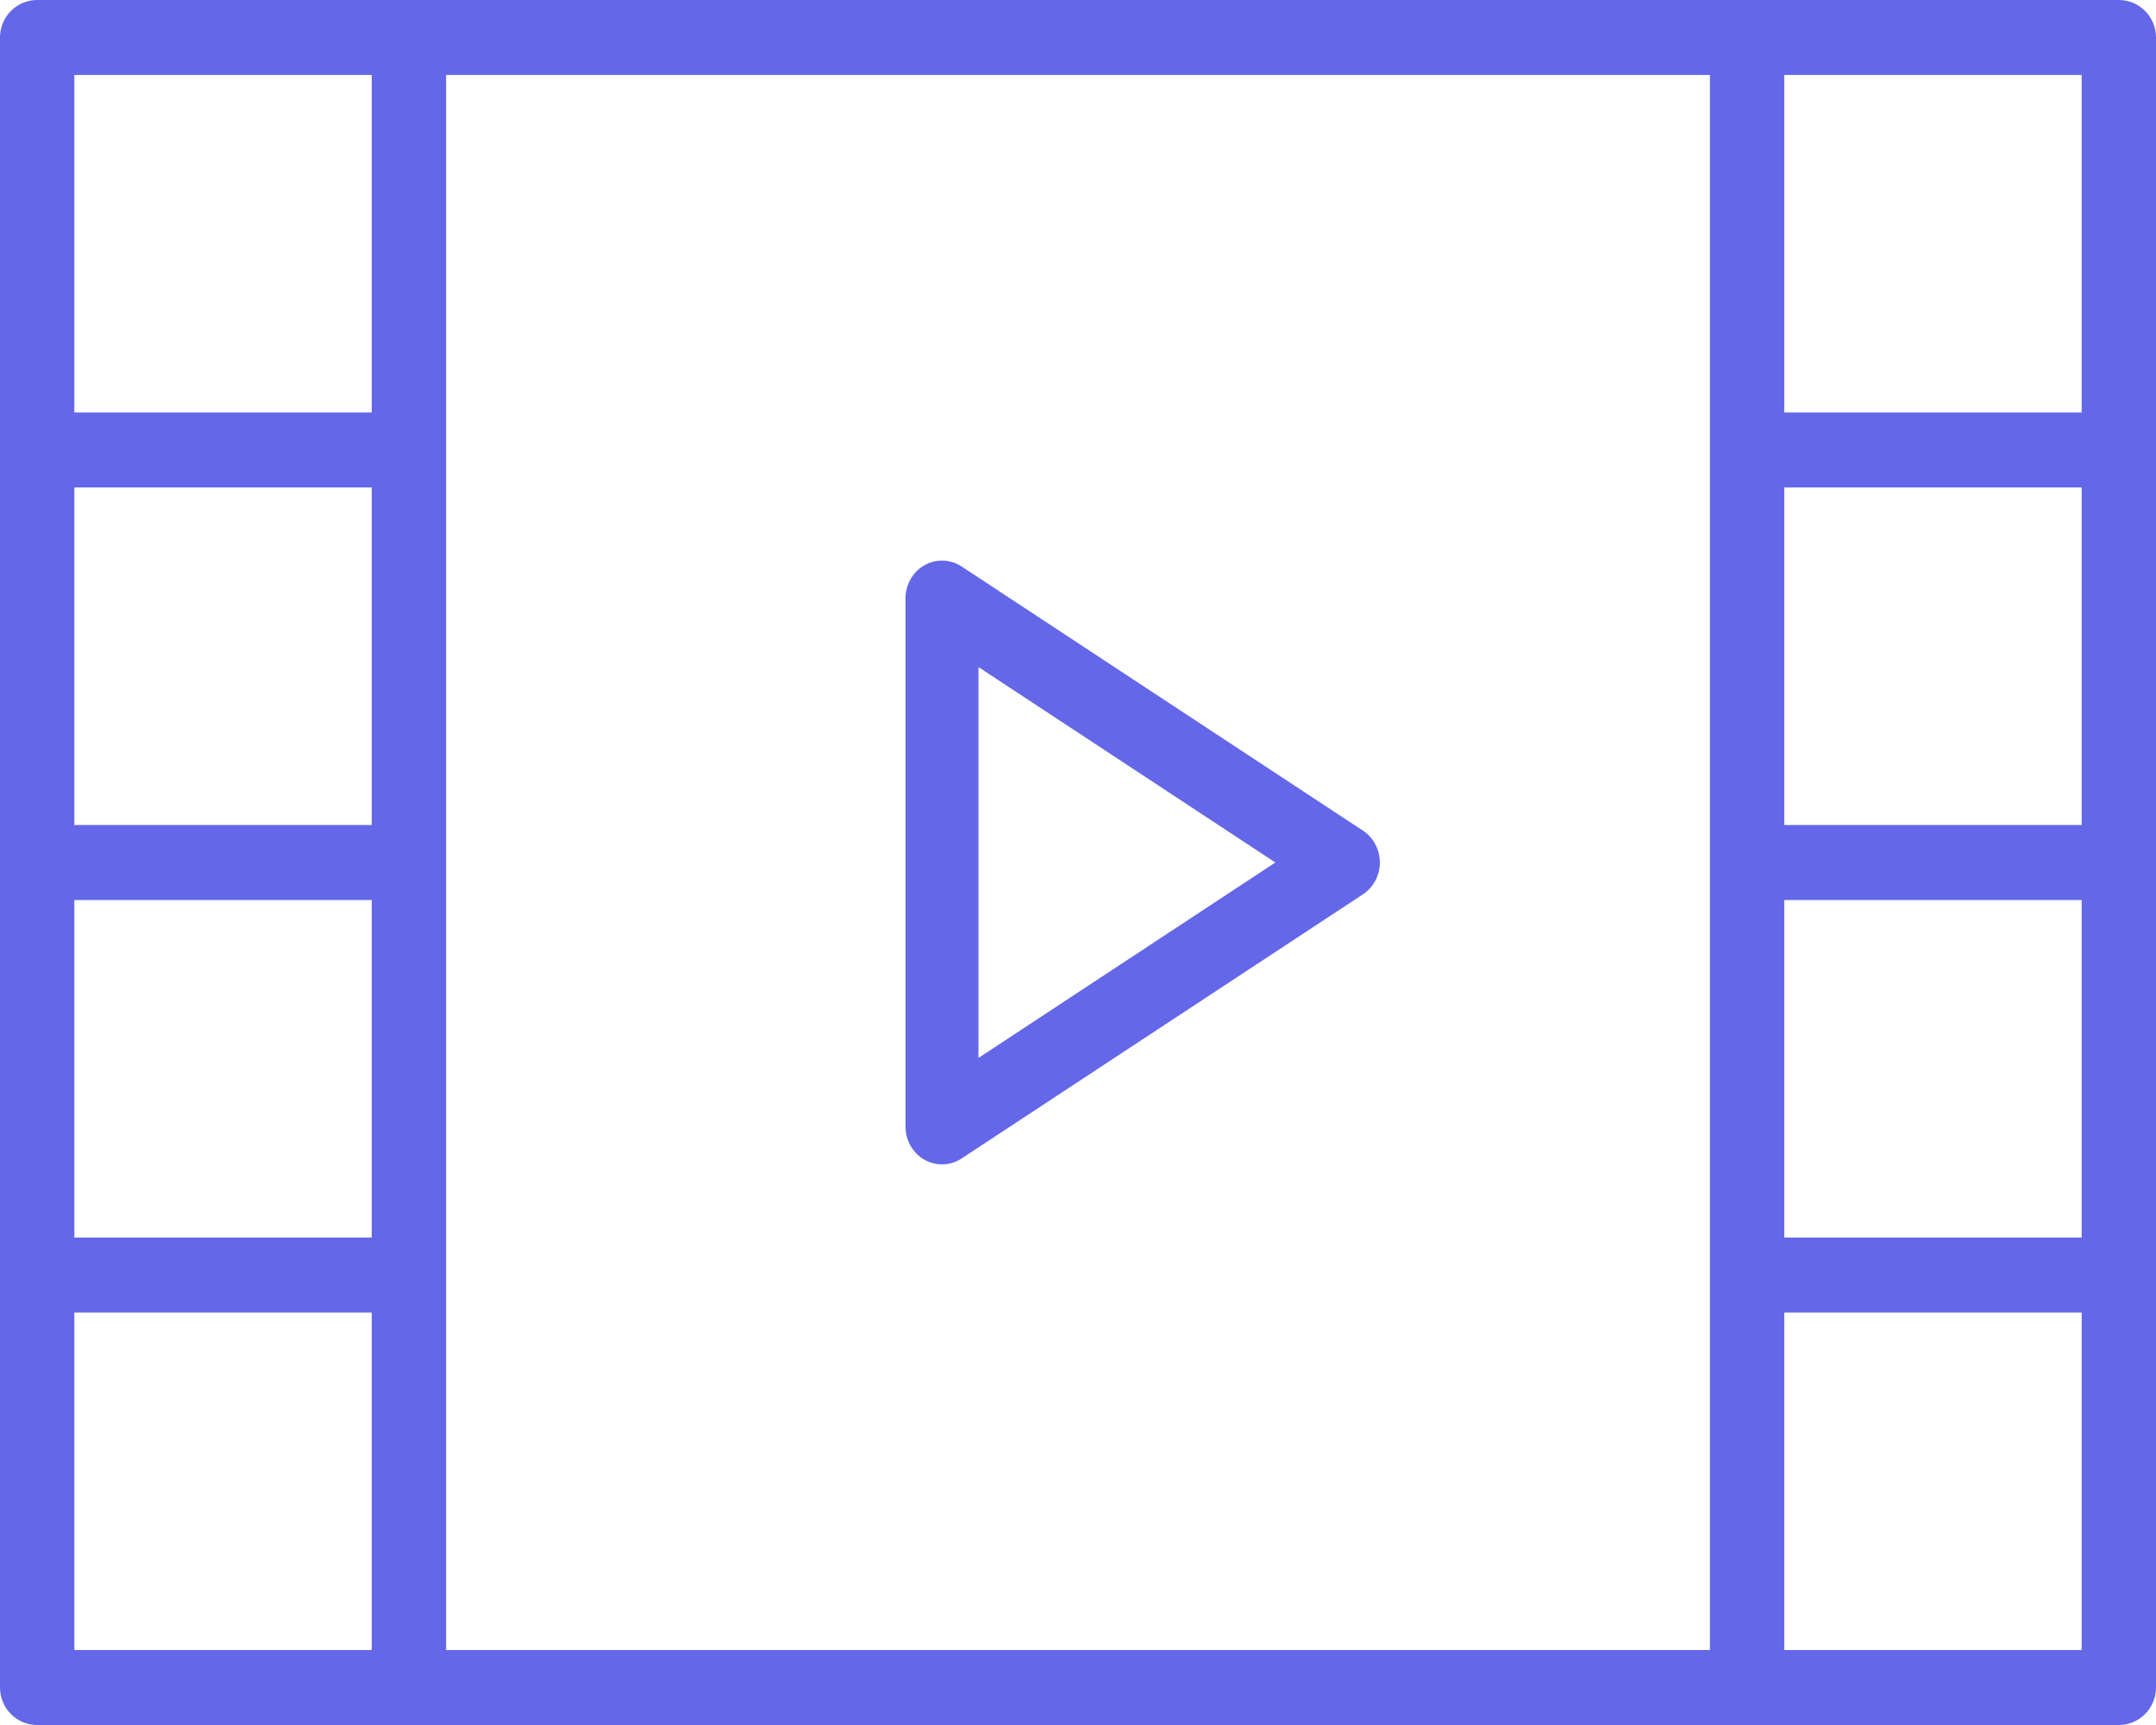 <svg width="50px" height="40px" viewBox="0 0 50 40" version="1.1" xmlns="http://www.w3.org/2000/svg">
    <g id="Welcome" stroke="none" stroke-width="1" fill="none" fill-rule="evenodd">
        <g id="SEO" transform="translate(-414, -2482)" fill="#6367E8" fill-rule="nonzero">
            <g id="Group-36" transform="translate(318, 2139)">
                <g id="Group-34-Copy" transform="translate(0, 338)">
                    <g id="Group-30-Copy-4" transform="translate(0, 5)">
                        <g id="video-player" transform="translate(96, 0)">
                            <path d="M31.608,19.261 L22.301,13.136 C22.04,12.966 21.71,12.954 21.438,13.107 C21.168,13.261 21,13.555 21,13.875 L21,26.125 C21,26.444 21.168,26.738 21.439,26.892 C21.566,26.964 21.706,27 21.846,27 C22.004,27 22.163,26.954 22.301,26.863 L31.608,20.738 C31.852,20.577 32,20.299 32,20 C32,19.701 31.852,19.422 31.608,19.261 Z M22.692,24.532 L22.692,15.468 L29.577,20 L22.692,24.532 Z"
                                  id="Shape"></path>
                            <path d="M49.138,0 L40.517,0 L9.483,0 L0.862,0 C0.386,0 0,0.389 0,0.87 L0,10.435 L0,20 L0,29.565 L0,39.13 C0,39.611 0.386,40 0.862,40 L9.483,40 L40.517,40 L49.138,40 C49.614,40 50,39.611 50,39.13 L50,29.565 L50,20 L50,10.435 L50,0.87 C50,0.389 49.614,0 49.138,0 Z M8.621,19.13 L1.724,19.13 L1.724,11.304 L8.621,11.304 L8.621,19.13 Z M1.724,20.87 L8.621,20.87 L8.621,28.696 L1.724,28.696 L1.724,20.87 Z M10.345,29.565 L10.345,20 L10.345,10.435 L10.345,1.739 L39.655,1.739 L39.655,10.435 L39.655,20 L39.655,29.565 L39.655,38.261 L10.345,38.261 L10.345,29.565 Z M48.276,19.13 L41.379,19.13 L41.379,11.304 L48.276,11.304 L48.276,19.13 Z M41.379,20.87 L48.276,20.87 L48.276,28.696 L41.379,28.696 L41.379,20.87 Z M48.276,1.739 L48.276,9.565 L41.379,9.565 L41.379,1.739 L48.276,1.739 Z M1.724,1.739 L8.621,1.739 L8.621,9.565 L1.724,9.565 L1.724,1.739 Z M1.724,38.261 L1.724,30.435 L8.621,30.435 L8.621,38.261 L1.724,38.261 Z M48.276,38.261 L41.379,38.261 L41.379,30.435 L48.276,30.435 L48.276,38.261 Z"
                                  id="Shape"></path>
                        </g>
                    </g>
                </g>
            </g>
        </g>
    </g>
</svg>